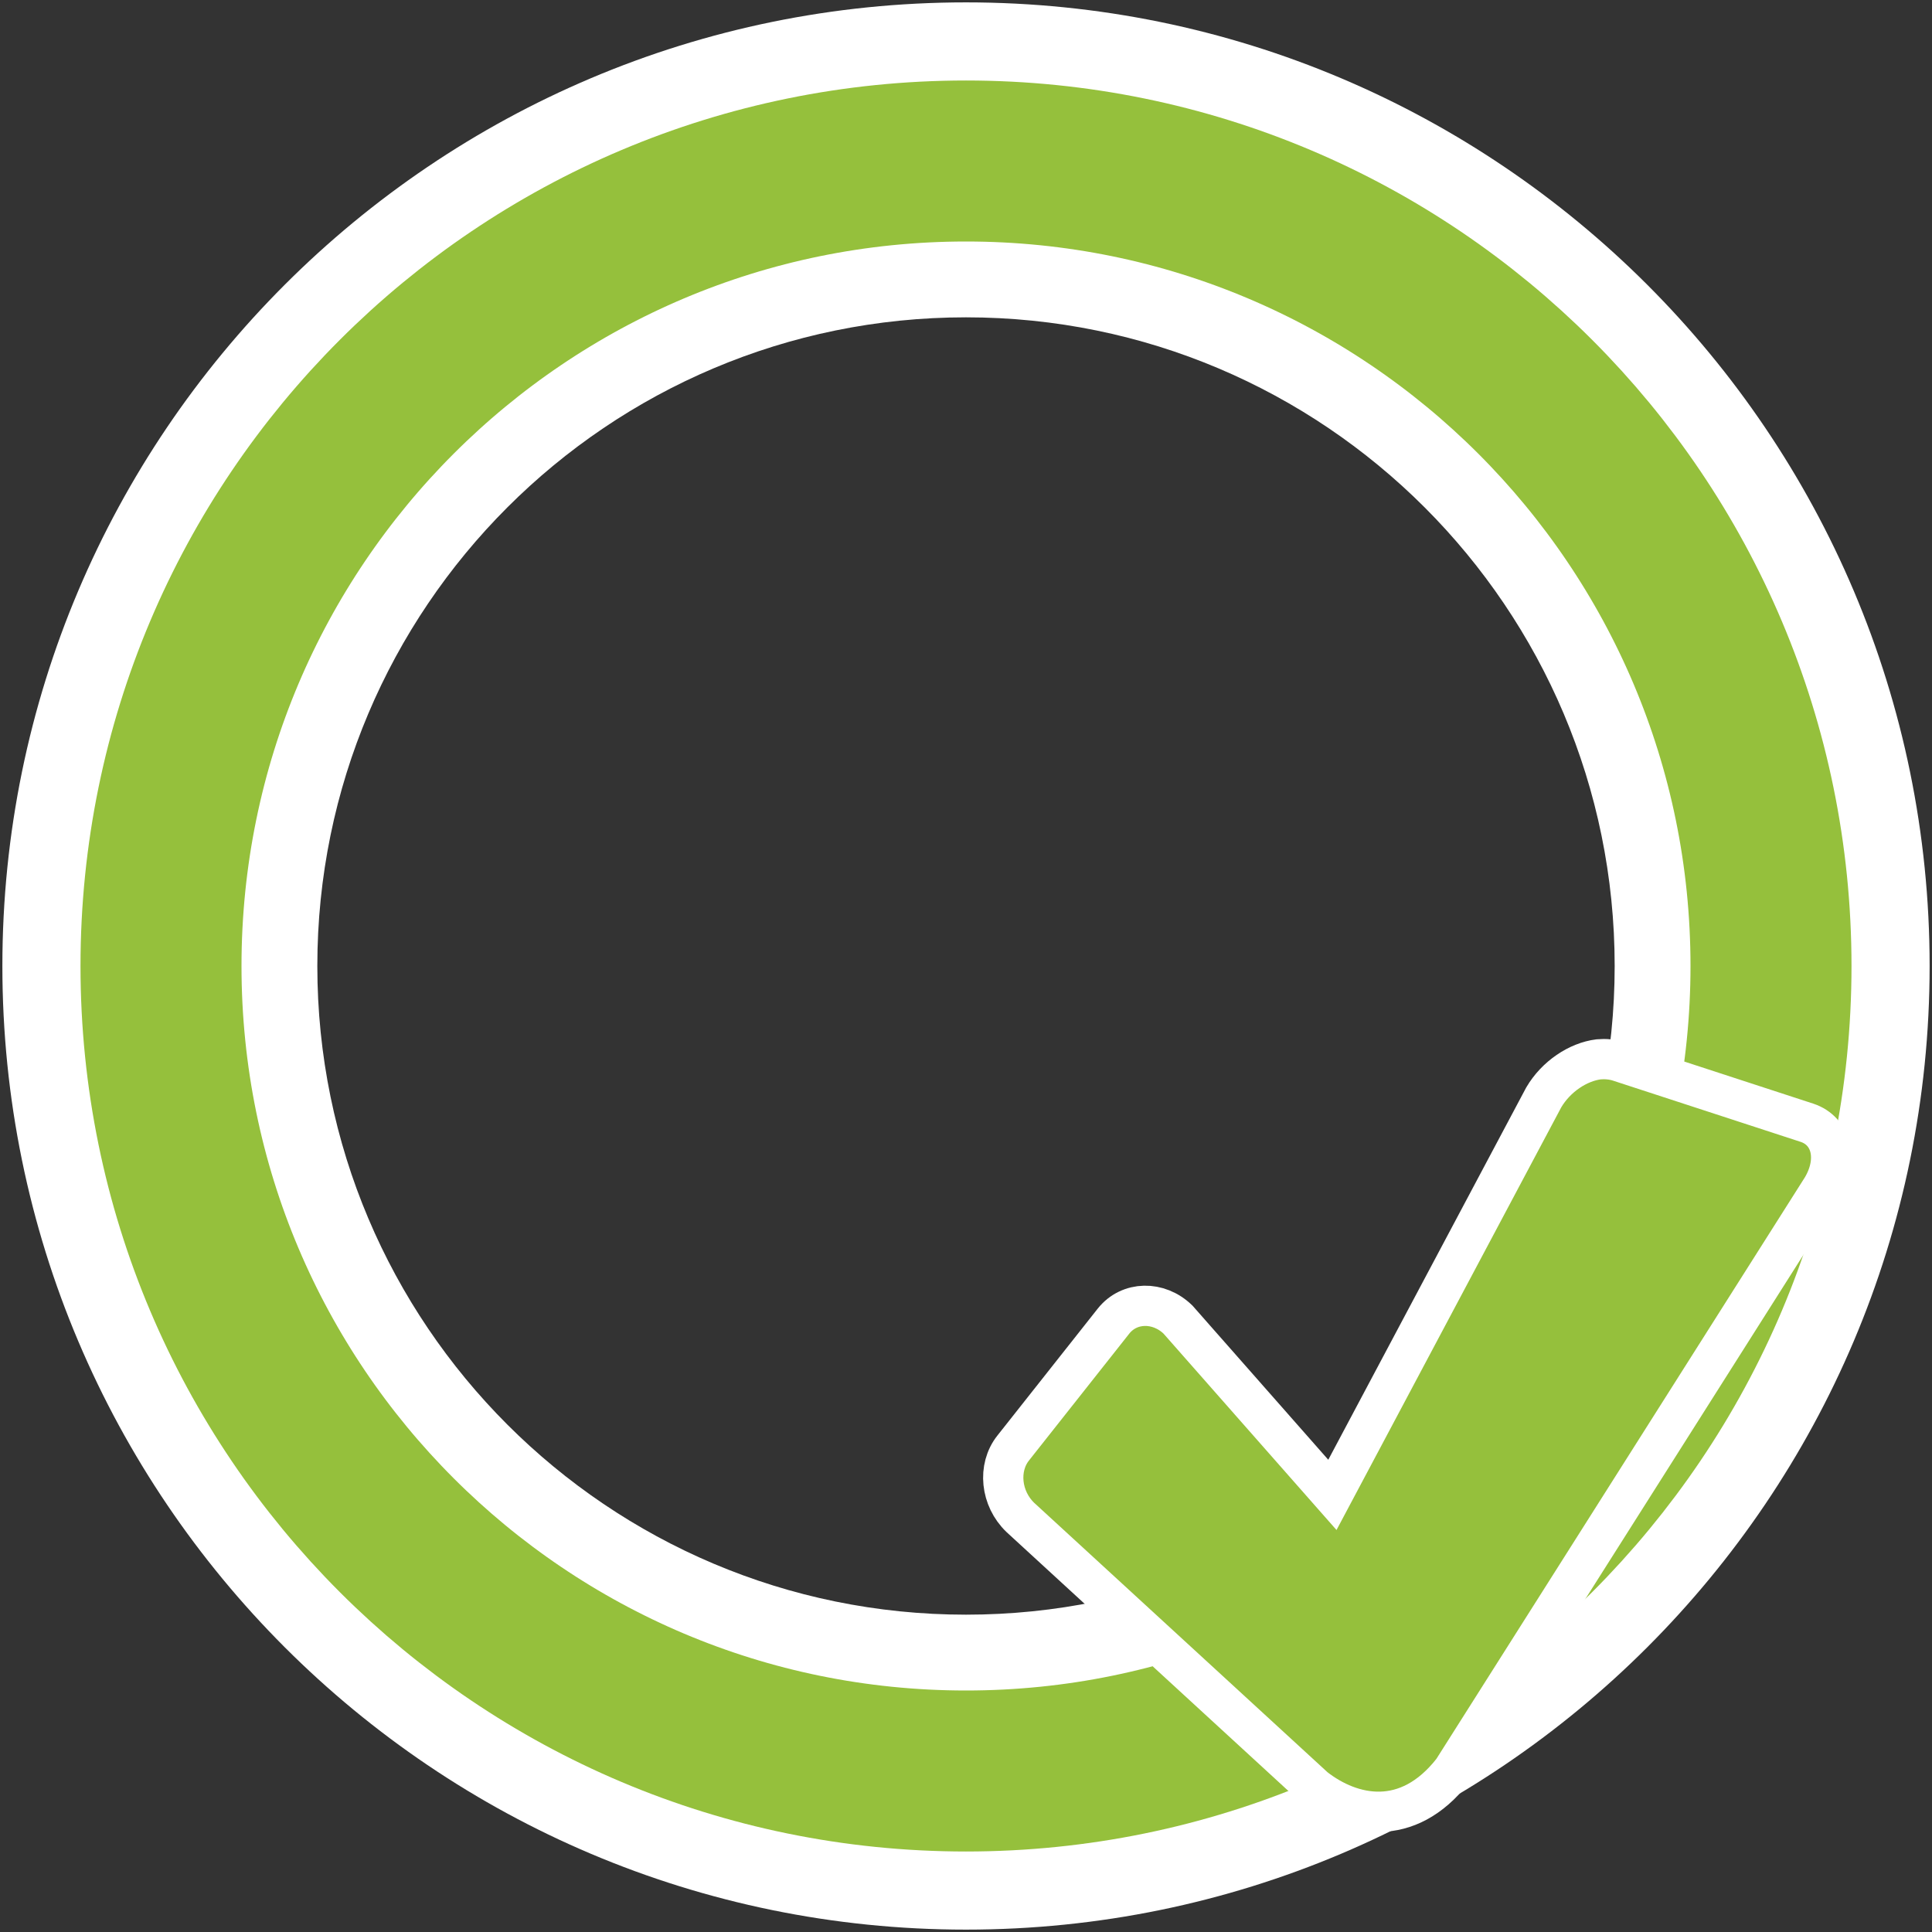 <?xml version="1.0" encoding="UTF-8" standalone="no"?>
<!-- Created with Inkscape (http://www.inkscape.org/) -->
<svg
   xmlns:svg="http://www.w3.org/2000/svg"
   xmlns="http://www.w3.org/2000/svg"
   version="1.0"
   width="100%"
   height="100%"
   viewBox="0 0 48 48"
   id="svg2">
  <rect x="0" y="0" width="48" height="48" fill="#333333" stroke="none"/>
  <defs
     id="defs2385" />
  <path
     d="M 24,0.059 C 10.786,0.059 0.059,10.786 0.059,24 C 0.059,37.214 10.786,47.941 24,47.941 C 37.214,47.941 47.941,37.214 47.941,24 C 47.941,10.786 37.214,0.059 24,0.059 z M 24,7.884 C 32.897,7.884 40.116,15.103 40.116,24 C 40.116,32.897 32.897,40.116 24,40.116 C 15.103,40.116 7.884,32.897 7.884,24 C 7.884,15.103 15.103,7.884 24,7.884 z"
     id="path2394"
     style="fill:#ffffff;fill-opacity:1;fill-rule:nonzero;stroke:none;stroke-width:4;stroke-linecap:round;stroke-linejoin:miter;marker:none;stroke-miterlimit:4;stroke-dasharray:none;stroke-dashoffset:0;stroke-opacity:1;visibility:visible;display:inline;overflow:visible;enable-background:accumulate" />
  <path
     d="M 44,24 C 44,35.046 35.046,44 24,44 C 12.954,44 4,35.046 4,24 C 4,12.954 12.954,4 24,4 C 35.046,4 44,12.954 44,24 L 44,24 z"
     id="p3180"
     style="fill:none;fill-opacity:1;fill-rule:nonzero;stroke:#95c03c;stroke-width:4;stroke-linecap:round;stroke-linejoin:miter;marker:none;stroke-miterlimit:4;stroke-dasharray:none;stroke-dashoffset:0;stroke-opacity:1;visibility:visible;display:inline;overflow:visible;enable-background:accumulate" />
  <path
     d="M 39.718,26.319 C 39.206,26.383 38.659,26.745 38.354,27.264 L 33.103,37.14 L 29.266,32.784 C 28.783,32.316 28.058,32.33 27.667,32.82 L 25.173,35.975 C 24.783,36.465 24.861,37.232 25.351,37.701 L 32.662,44.416 C 33.572,45.126 34.964,45.439 36.094,43.99 L 45.274,29.502 C 45.679,28.813 45.509,28.102 44.898,27.896 L 40.215,26.368 C 40.059,26.319 39.881,26.304 39.718,26.319 z"
     id="r3323"
     style="fill:#95c03c;fill-opacity:1;fill-rule:evenodd;stroke:#ffffff;stroke-width:1;marker:none;stroke-miterlimit:4;stroke-dasharray:none;stroke-opacity:1;visibility:visible;display:inline;overflow:visible;enable-background:accumulate" />
</svg>
